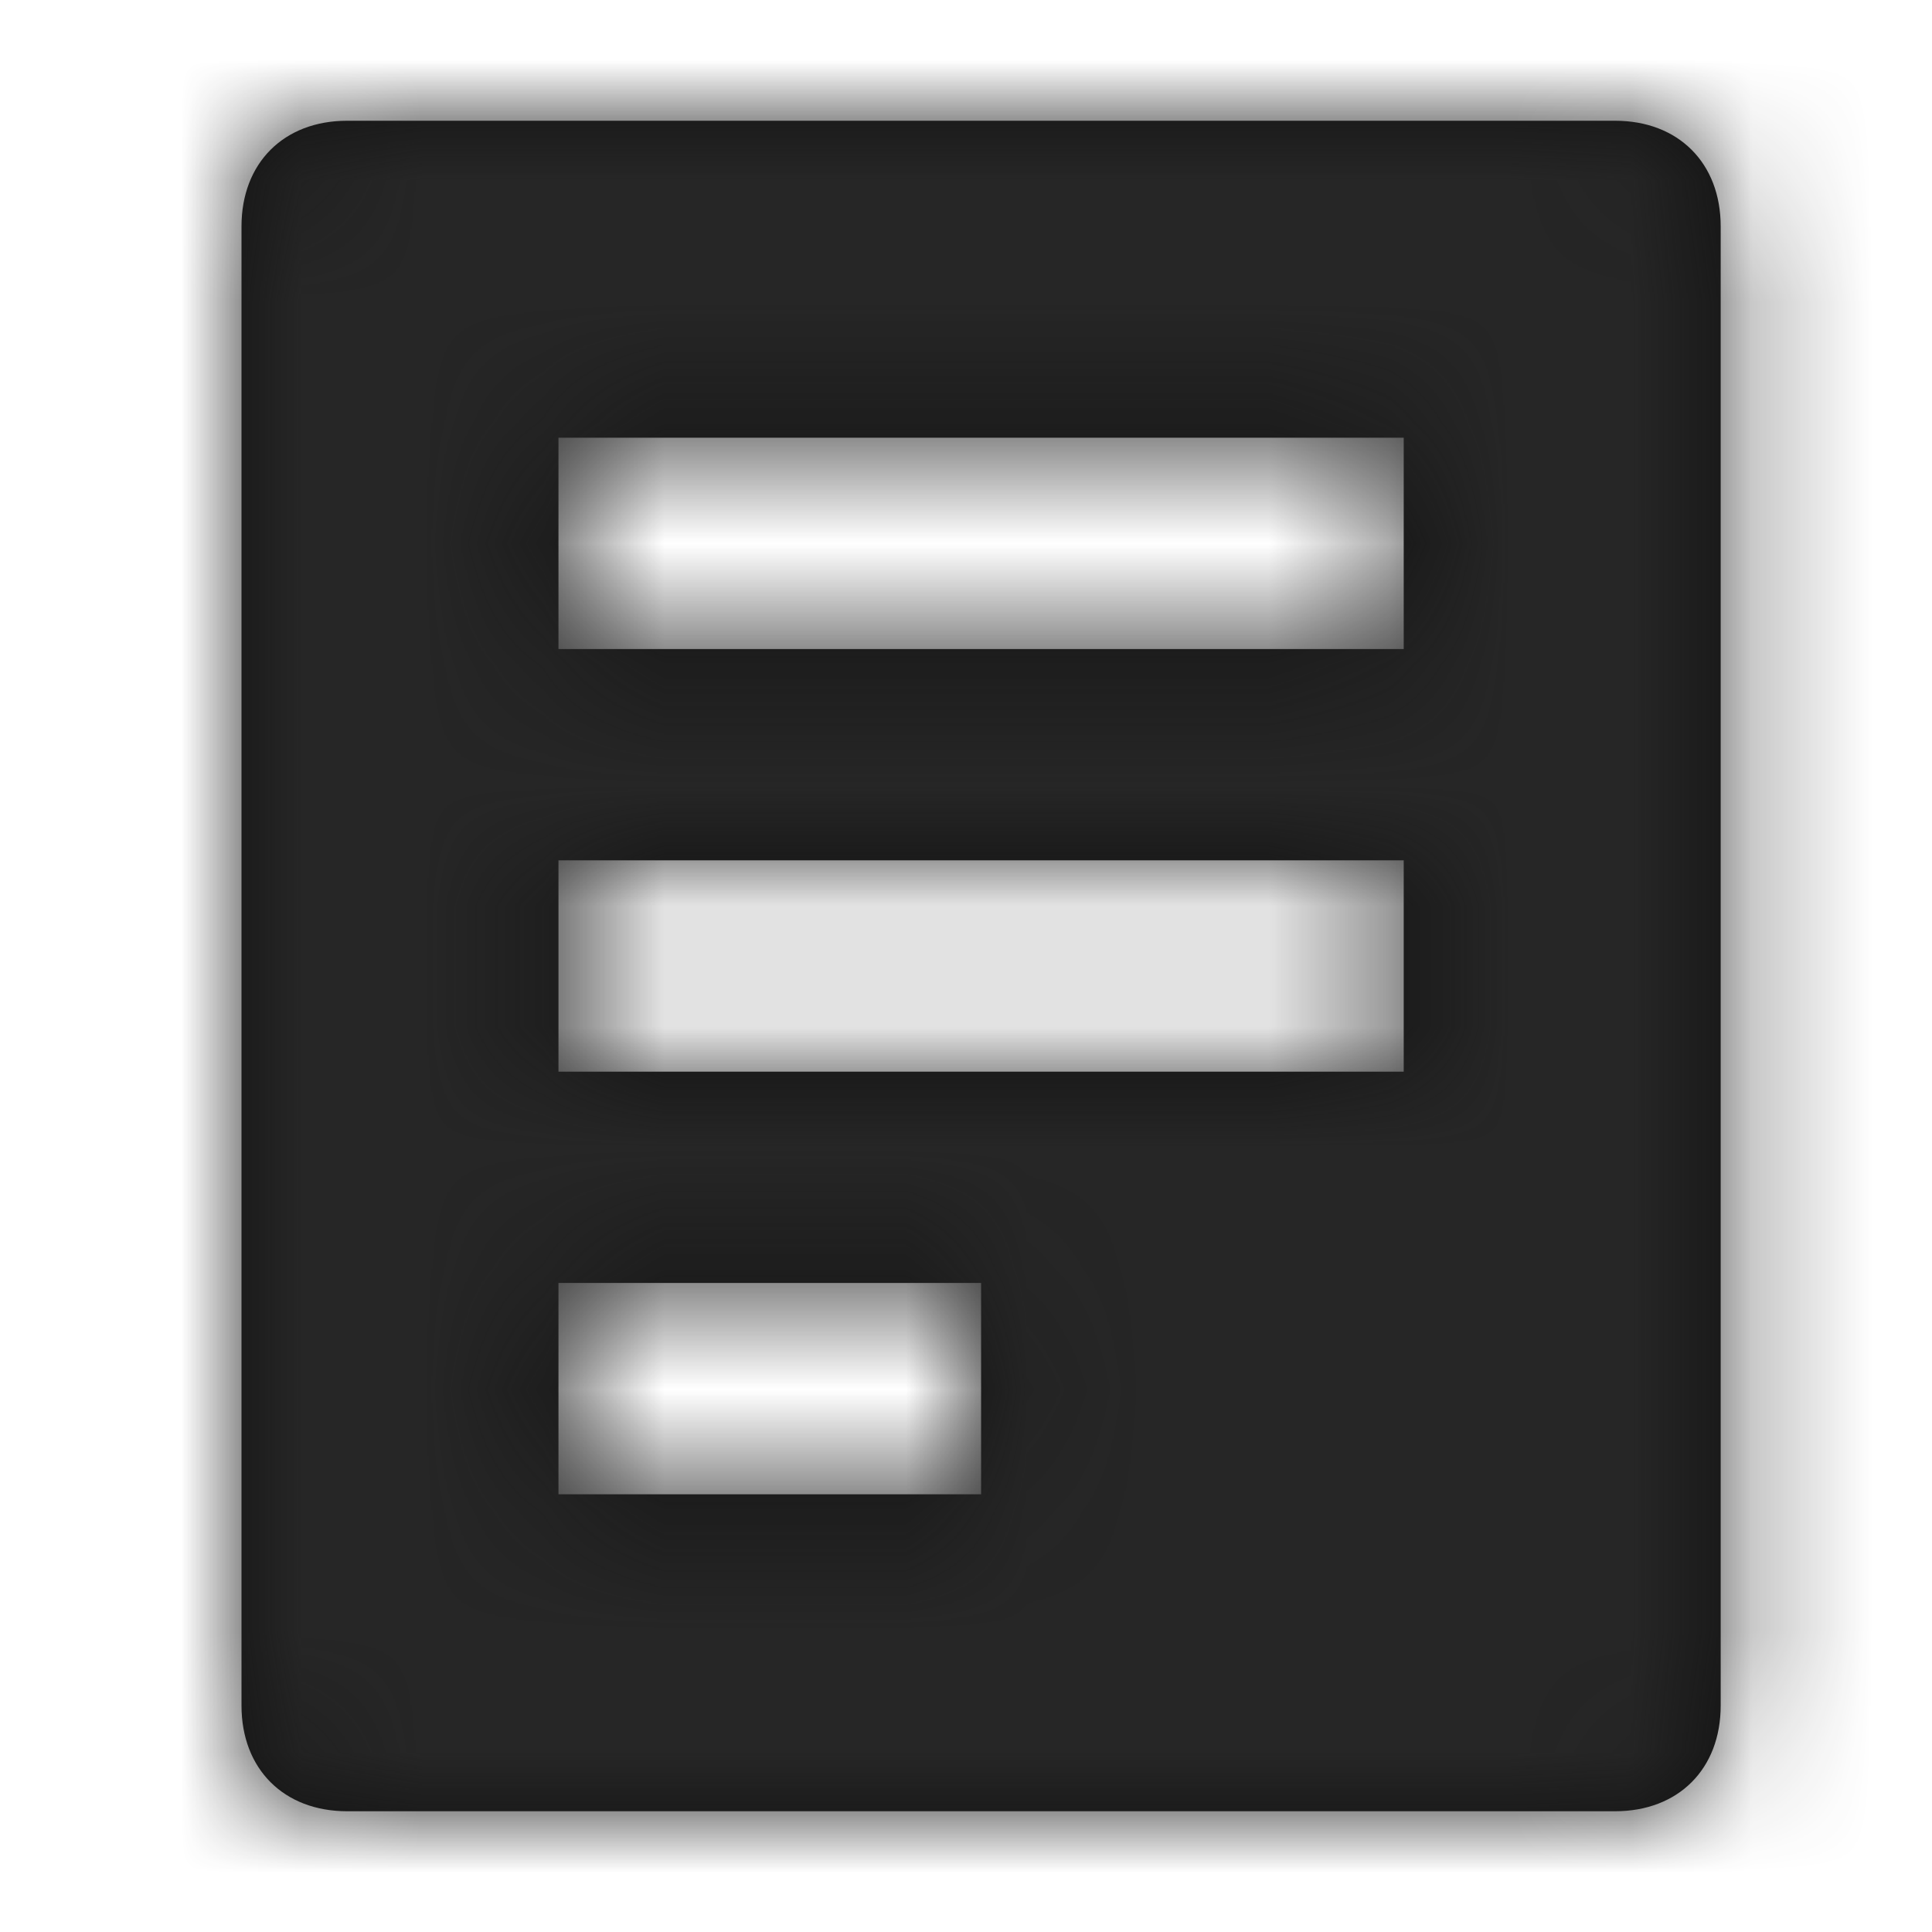 <?xml version="1.0" encoding="UTF-8"?>
<svg width="16px" height="16px" viewBox="0 0 16 16" version="1.1" xmlns="http://www.w3.org/2000/svg" xmlns:xlink="http://www.w3.org/1999/xlink">
    <!-- Generator: Sketch 52 (66869) - http://www.bohemiancoding.com/sketch -->
    <title>icon/document</title>
    <desc>Created with Sketch.</desc>
    <defs>
        <path d="M13.375,1 L2.875,1 C2.35,1 2,1.35 2,1.875 L2,14.125 C2,14.65 2.35,15 2.875,15 L13.375,15 C13.9,15 14.25,14.65 14.25,14.125 L14.25,1.875 C14.25,1.35 13.9,1 13.375,1 Z M8.125,12.375 L4.625,12.375 L4.625,10.625 L8.125,10.625 L8.125,12.375 Z M11.625,8.875 L4.625,8.875 L4.625,7.125 L11.625,7.125 L11.625,8.875 Z M11.625,5.375 L4.625,5.375 L4.625,3.625 L11.625,3.625 L11.625,5.375 Z" id="path-1"></path>
    </defs>
    <g id="icon/document" stroke="none" stroke-width="1" fill="none" fill-rule="evenodd">
        <mask id="mask-2" fill="white">
            <use xlink:href="#path-1"></use>
        </mask>
        <use id="Shape" fill="#111111" fill-rule="nonzero" xlink:href="#path-1"></use>
        <g id="color/wireframe/1" mask="url(#mask-2)" fill="#262626">
            <rect x="0" y="0" width="16" height="16"></rect>
        </g>
    </g>
</svg>